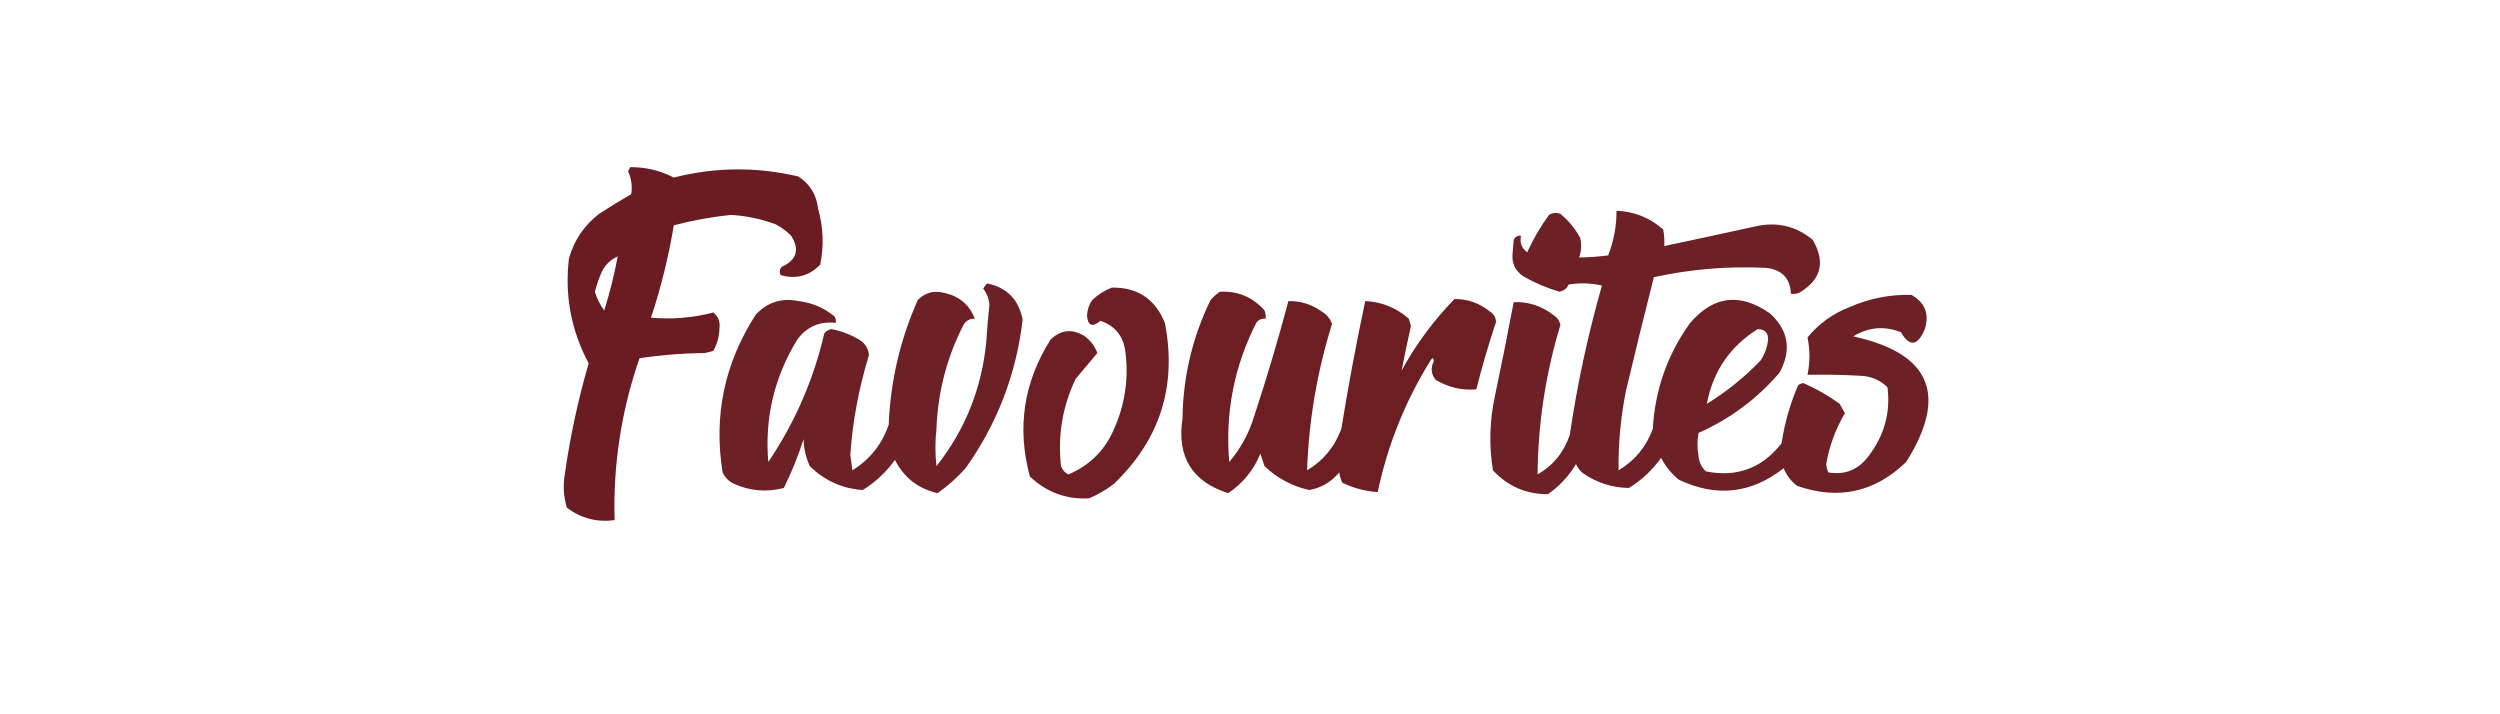 <?xml version="1.0" encoding="UTF-8"?>
<!DOCTYPE svg PUBLIC "-//W3C//DTD SVG 1.1//EN" "http://www.w3.org/Graphics/SVG/1.1/DTD/svg11.dtd">
<svg xmlns="http://www.w3.org/2000/svg" version="1.1" width="1204px" height="344px" style="shape-rendering:geometricPrecision; text-rendering:geometricPrecision; image-rendering:optimizeQuality; fill-rule:evenodd; clip-rule:evenodd" xmlns:xlink="http://www.w3.org/1999/xlink">
<g><path style="opacity:0.959" fill="#651319" d="M 303.5,80.5 C 310.911,80.436 317.911,82.103 324.5,85.5C 344.487,80.441 364.487,80.274 384.5,85C 390.053,88.606 393.22,93.772 394,100.5C 396.53,109.448 396.863,118.448 395,127.5C 389.661,132.918 383.328,134.585 376,132.5C 375.219,131.056 375.386,129.723 376.5,128.5C 383.724,125.212 385.224,120.212 381,113.5C 378.766,111.3 376.266,109.467 373.5,108C 366.553,105.423 359.387,103.923 352,103.5C 342.695,104.461 333.529,106.128 324.5,108.5C 322.007,123.638 318.341,138.471 313.5,153C 323.674,153.906 333.674,153.073 343.5,150.5C 345.891,152.366 346.891,154.866 346.5,158C 346.43,161.949 345.43,165.616 343.5,169C 342.167,169.333 340.833,169.667 339.5,170C 328.887,170.124 318.387,170.958 308,172.5C 299.22,197.839 295.22,223.839 296,250.5C 287.549,251.637 279.882,249.637 273,244.5C 271.437,239.282 271.104,233.949 272,228.5C 274.555,210.393 278.388,192.559 283.5,175C 275.067,159.167 271.9,142.334 274,124.5C 276.457,115.76 281.29,108.594 288.5,103C 293.583,99.708 298.75,96.541 304,93.5C 304.59,89.703 304.09,86.036 302.5,82.5C 302.863,81.817 303.196,81.15 303.5,80.5 Z M 297.5,123.5 C 295.852,132.28 293.686,140.947 291,149.5C 288.973,146.779 287.473,143.779 286.5,140.5C 287.381,137.07 288.548,133.737 290,130.5C 291.736,127.261 294.236,124.927 297.5,123.5 Z"/></g>
<g><path style="opacity:0.945" fill="#651319" d="M 778.5,101.5 C 787.042,101.853 794.542,104.853 801,110.5C 801.497,113.146 801.664,115.813 801.5,118.5C 816.166,115.4 830.833,112.233 845.5,109C 855.829,106.703 864.996,108.869 873,115.5C 879.259,126.245 877.093,134.745 866.5,141C 865.207,141.49 863.873,141.657 862.5,141.5C 862.204,134.032 858.204,129.866 850.5,129C 832.303,128.099 814.303,129.599 796.5,133.5C 791.846,151.782 787.346,170.116 783,188.5C 780.504,201.114 779.338,213.781 779.5,226.5C 787.364,221.801 792.864,215.134 796,206.5C 797.044,187.699 803.044,170.699 814,155.5C 825.263,142.387 838.096,140.887 852.5,151C 861.396,159.228 862.896,168.728 857,179.5C 846.218,192.067 833.218,201.734 818,208.5C 817.333,212.167 817.333,215.833 818,219.5C 818.229,222.458 819.396,224.958 821.5,227C 836.407,230.03 848.573,225.53 858,213.5C 859.451,203.815 862.118,194.481 866,185.5C 866.725,184.941 867.558,184.608 868.5,184.5C 874.703,187.185 880.536,190.518 886,194.5C 886.85,196.01 887.683,197.51 888.5,199C 884.024,206.59 881.024,214.757 879.5,223.5C 879.621,224.894 879.954,226.228 880.5,227.5C 888.538,228.906 895.038,226.24 900,219.5C 907.536,209.582 910.536,198.582 909,186.5C 905.557,183.126 901.39,181.293 896.5,181C 887.84,180.5 879.173,180.334 870.5,180.5C 871.74,174.486 871.74,168.486 870.5,162.5C 875.89,155.966 882.556,151.132 890.5,148C 900.098,143.765 910.098,141.765 920.5,142C 927.07,145.655 929.237,151.155 927,158.5C 923.513,166.713 919.679,167.213 915.5,160C 907.596,156.838 899.93,157.504 892.5,162C 929.815,170.124 938.315,190.291 918,222.5C 902.869,237.106 885.369,240.939 865.5,234C 862.567,231.736 860.4,228.902 859,225.5C 843.356,237.771 826.522,239.605 808.5,231C 804.908,228.079 802.075,224.579 800,220.5C 795.79,226.378 790.623,231.211 784.5,235C 776.538,234.903 769.204,232.569 762.5,228C 760.951,226.786 759.785,225.286 759,223.5C 755.545,229.289 751.045,234.122 745.5,238C 735.002,238.054 726.168,234.221 719,226.5C 717.053,214.48 717.386,202.48 720,190.5C 723.162,175.522 726.162,160.522 729,145.5C 736.143,145.214 742.643,147.381 748.5,152C 750.124,153.117 751.124,154.617 751.5,156.5C 744.355,180.034 740.688,204.034 740.5,228.5C 748.028,224.122 753.194,217.788 756,209.5C 759.583,185.167 764.75,161.167 771.5,137.5C 766.198,136.337 760.864,136.171 755.5,137C 754.586,138.914 753.086,140.081 751,140.5C 744.816,138.654 738.982,136.154 733.5,133C 729.531,130.223 727.864,126.39 728.5,121.5C 728.667,119.5 728.833,117.5 729,115.5C 729.71,114.027 730.876,113.36 732.5,113.5C 731.828,116.908 732.828,119.575 735.5,121.5C 738.392,115.117 741.892,109.117 746,103.5C 747.726,102.424 749.559,102.257 751.5,103C 755.422,106.251 758.588,110.084 761,114.5C 761.784,117.76 761.617,120.927 760.5,124C 765.142,123.937 769.809,123.604 774.5,123C 777.24,115.918 778.573,108.751 778.5,101.5 Z M 846.5,158.5 C 850.062,158.564 851.729,160.397 851.5,164C 851.048,167.409 849.881,170.576 848,173.5C 840.202,181.638 831.535,188.638 822,194.5C 824.972,178.867 833.139,166.867 846.5,158.5 Z"/></g>
<g><path style="opacity:0.945" fill="#651319" d="M 475.5,136.5 C 485.009,138.51 490.675,144.343 492.5,154C 489.407,180.296 480.24,204.13 465,225.5C 460.946,230.057 456.446,234.057 451.5,237.5C 442.179,235.345 435.346,230.012 431,221.5C 426.79,227.378 421.623,232.211 415.5,236C 405.633,235.318 397.133,231.485 390,224.5C 388.109,220.389 387.109,216.056 387,211.5C 384.416,219.59 381.249,227.424 377.5,235C 369.287,237.161 361.287,236.495 353.5,233C 351,231.833 349.167,230 348,227.5C 343.61,200.115 348.944,174.782 364,151.5C 369.591,145.526 376.425,143.359 384.5,145C 391.131,145.762 396.964,148.262 402,152.5C 402.483,153.448 402.649,154.448 402.5,155.5C 394.768,154.636 388.601,157.303 384,163.5C 372.892,181.602 368.225,201.268 370,222.5C 382.793,203.571 391.793,182.905 397,160.5C 397.839,159.376 399.006,158.709 400.5,158.5C 405.512,159.508 410.179,161.341 414.5,164C 416.871,165.743 418.205,168.077 418.5,171C 413.668,186.657 410.668,202.657 409.5,219C 409.833,221.5 410.167,224 410.5,226.5C 418.946,221.289 424.78,213.956 428,204.5C 428.846,183.602 433.513,163.602 442,144.5C 445.452,140.954 449.618,139.787 454.5,141C 461.869,142.551 466.869,146.718 469.5,153.5C 467.097,153.393 465.264,154.393 464,156.5C 456.002,172.135 451.669,188.801 451,206.5C 450.333,212.5 450.333,218.5 451,224.5C 464.852,206.964 472.852,186.964 475,164.5C 475.334,158.651 475.834,152.817 476.5,147C 476.333,144.003 475.333,141.337 473.5,139C 474.056,137.989 474.722,137.156 475.5,136.5 Z"/></g>
<g><path style="opacity:0.942" fill="#651319" d="M 535.5,138.5 C 547.852,138.347 556.352,144.014 561,155.5C 566.908,185.777 558.741,211.61 536.5,233C 532.796,235.852 528.796,238.185 524.5,240C 513.51,240.59 504.01,237.09 496,229.5C 489.637,206.04 492.971,184.04 506,163.5C 511.016,158.704 516.516,158.204 522.5,162C 525.284,164.112 527.284,166.779 528.5,170C 525.013,174.155 521.513,178.322 518,182.5C 511.671,195.798 509.338,209.798 511,224.5C 511.637,226.303 512.803,227.636 514.5,228.5C 525.172,223.995 532.672,216.328 537,205.5C 541.911,193.948 543.577,181.948 542,169.5C 541.068,161.934 537.068,156.934 530,154.5C 526.07,157.75 523.904,156.916 523.5,152C 523.615,149.268 524.448,146.768 526,144.5C 528.843,141.837 532.009,139.837 535.5,138.5 Z"/></g>
<g><path style="opacity:0.95" fill="#651319" d="M 587.5,140.5 C 596.115,140.058 603.281,143.058 609,149.5C 609.49,150.793 609.657,152.127 609.5,153.5C 607.61,153.297 606.11,153.963 605,155.5C 594.322,176.563 589.989,198.896 592,222.5C 597.496,216.037 601.496,208.704 604,200.5C 610.049,182.131 615.549,163.631 620.5,145C 626.309,144.892 631.642,146.558 636.5,150C 638.904,151.403 640.571,153.403 641.5,156C 634.297,179.154 630.297,202.654 629.5,226.5C 637.303,221.852 642.803,215.186 646,206.5C 649.359,185.718 653.192,165.218 657.5,145C 665.45,145.375 672.45,148.208 678.5,153.5C 678.833,154.667 679.167,155.833 679.5,157C 677.899,164.226 676.399,171.393 675,178.5C 681.914,165.843 690.414,154.343 700.5,144C 706.809,143.979 712.476,145.979 717.5,150C 719.357,151.182 720.357,152.849 720.5,155C 716.929,165.713 713.762,176.546 711,187.5C 704.155,188.121 697.655,186.621 691.5,183C 689.219,180.293 688.885,177.293 690.5,174C 690.389,172.278 689.889,172.112 689,173.5C 676.779,193.16 668.279,214.327 663.5,237C 657.605,236.609 651.938,235.109 646.5,232.5C 645.702,230.922 645.202,229.256 645,227.5C 641.04,232.19 636.207,235.023 630.5,236C 622.236,234.119 615.069,230.286 609,224.5C 608.333,222.5 607.667,220.5 607,218.5C 603.716,226.421 598.549,232.755 591.5,237.5C 574.037,231.936 566.703,219.936 569.5,201.5C 569.758,181.468 574.258,162.468 583,144.5C 584.397,142.93 585.897,141.596 587.5,140.5 Z"/></g>
</svg>

